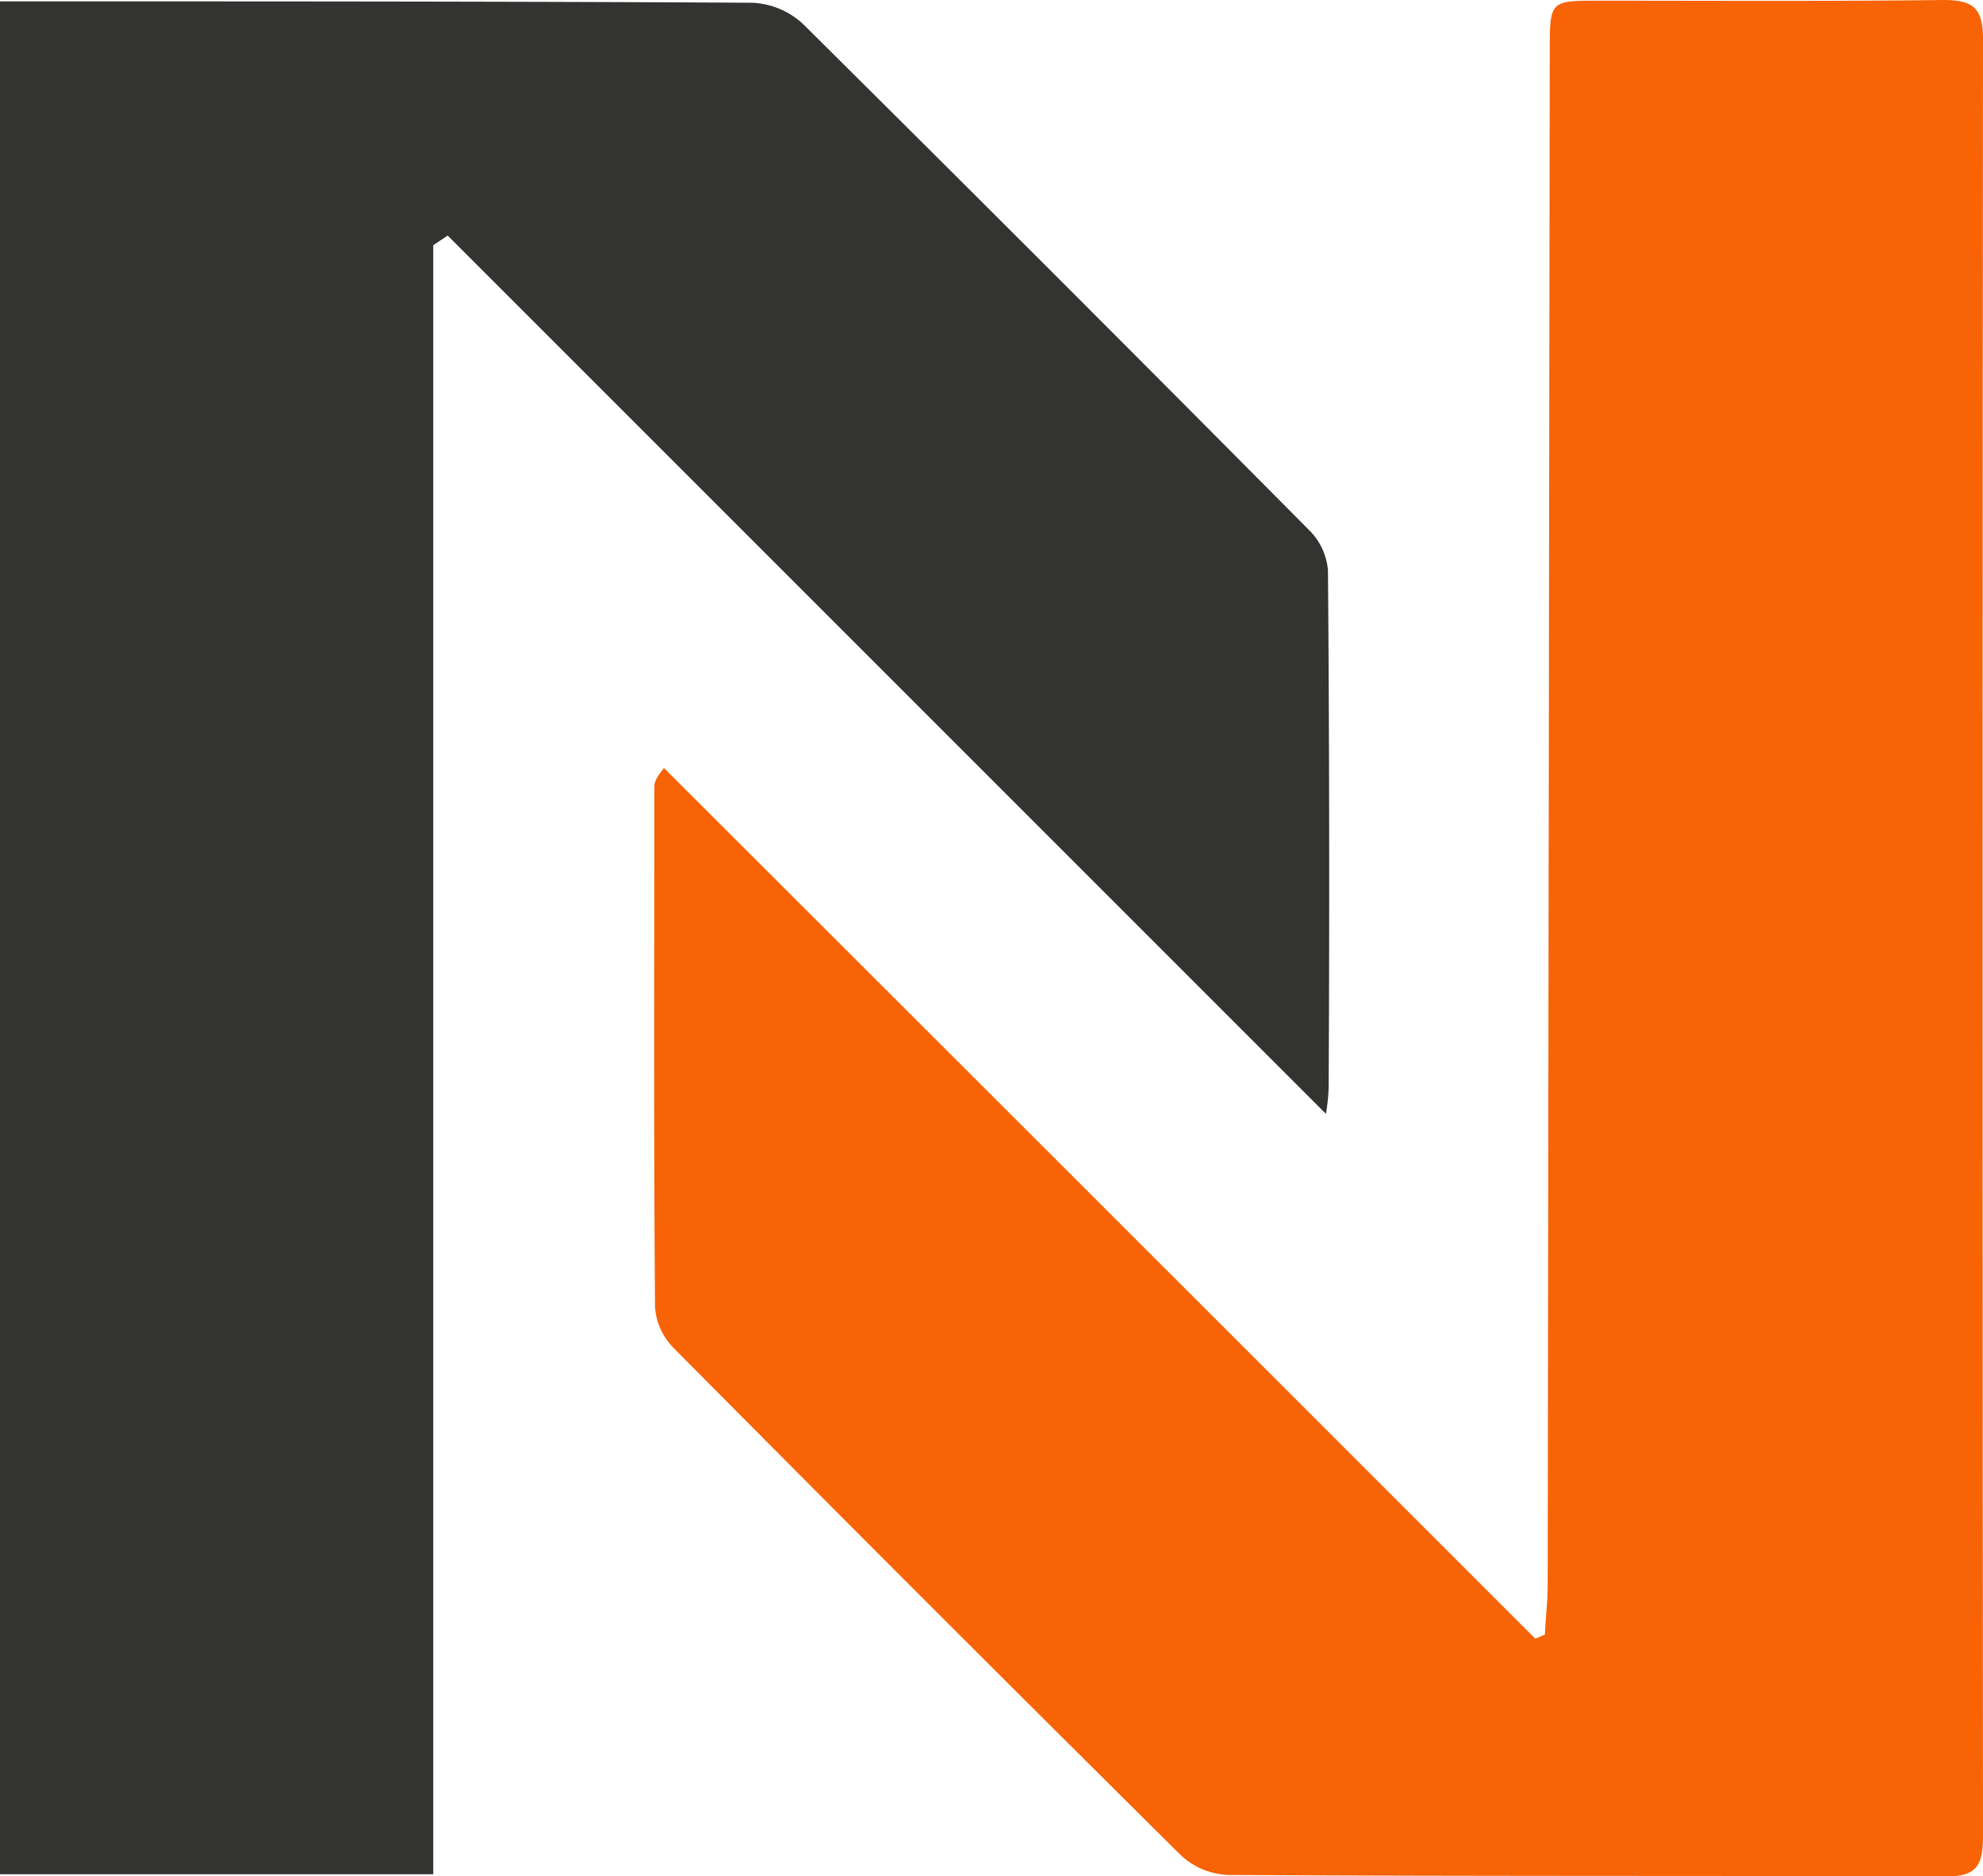 <svg xmlns="http://www.w3.org/2000/svg" viewBox="0 0 287.9 272.4"><path d="M1680.5,305c.1-2.4.4-4.8.4-7.2l.3-222.6c0-7.4,0-7.4,7.1-7.4,16.7,0,33.4.1,50-.1,4.3,0,5.8,1.1,5.8,5.6q-.1,130.5,0,261.1c0,4.3-1.1,5.8-5.6,5.7-34.6-.1-69.3,0-104-.2a10.7,10.7,0,0,1-6.9-2.9q-36.9-36.6-73.5-73.5a9.4,9.4,0,0,1-2.8-6c-.2-25.1-.1-50.3-.1-75.5,0-.6.1-1.2,1.4-2.8q63.3,63.2,126.5,126.4Z" transform="translate(-1456.2 -67.7)" style="fill:#f86305"/><path d="M1519.1,103.3V339.8h-62.9V67.9h4.7c34.8,0,69.7,0,104.5.2a11.6,11.6,0,0,1,7.3,3q36.9,36.6,73.5,73.5a9.3,9.3,0,0,1,2.8,5.9q.3,37.5.1,75a26.3,26.3,0,0,1-.4,3.9L1521.2,101.9Z" transform="translate(-1456.2 -67.7)" style="fill:#333332"/></svg>